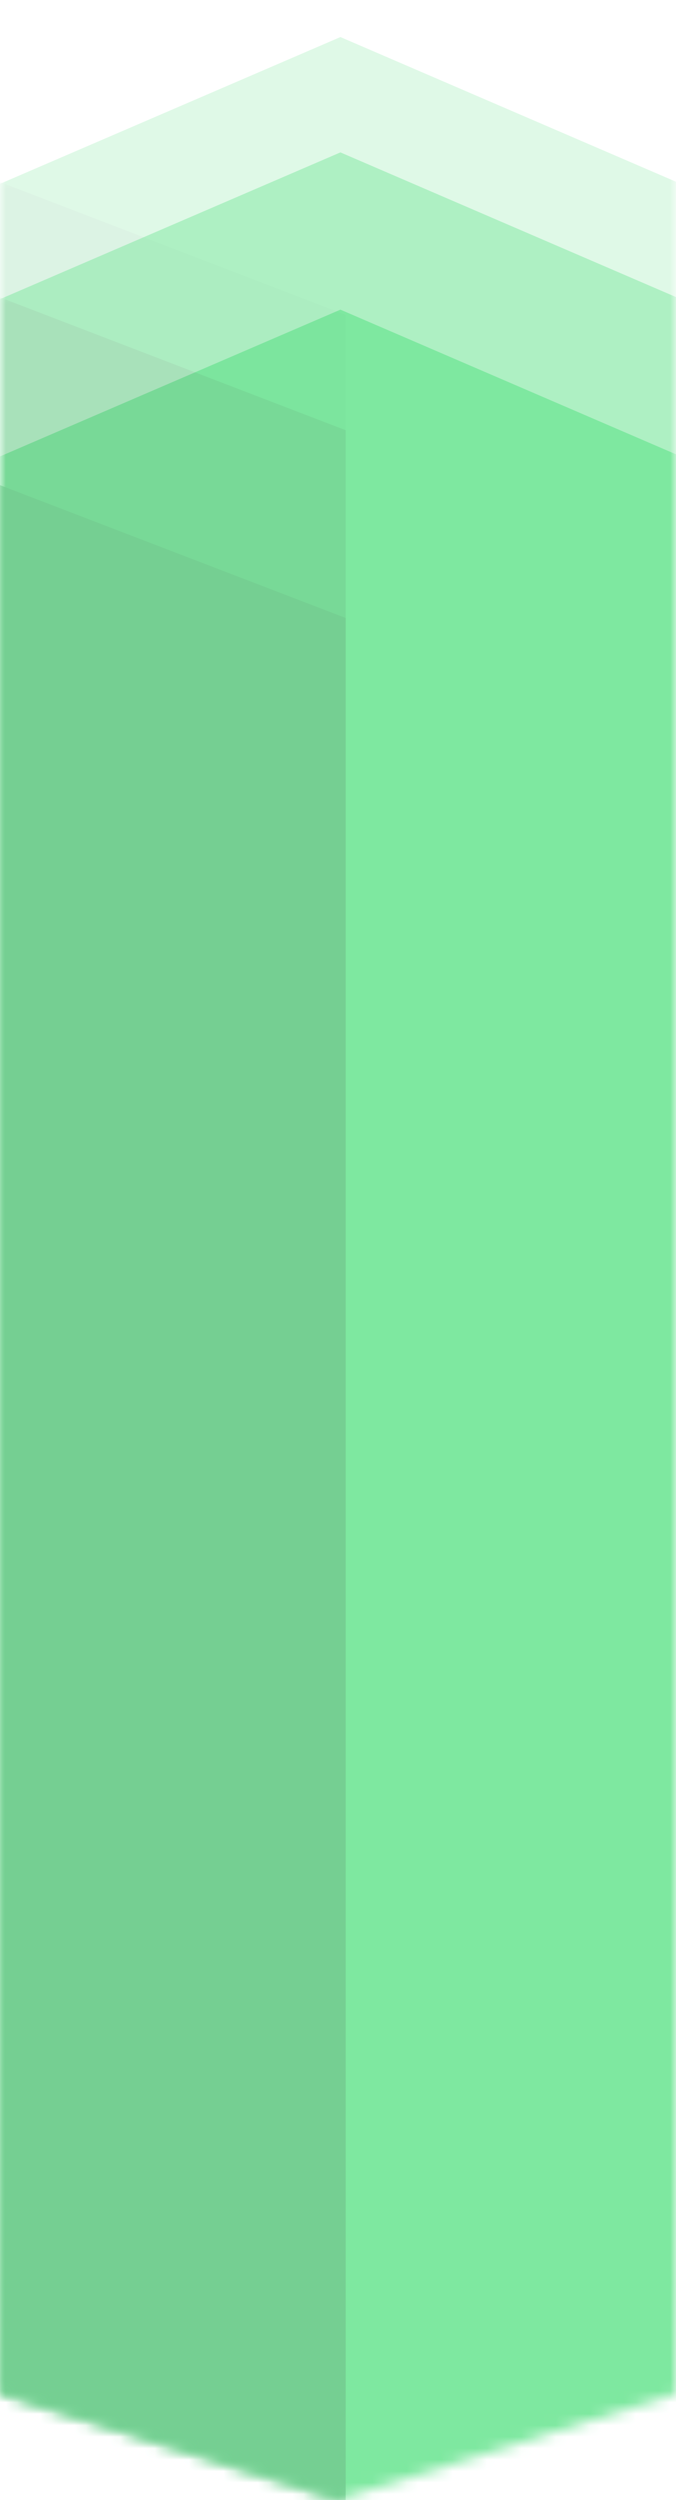 <svg width="59" height="218" viewBox="0 0 59 218" fill="none" xmlns="http://www.w3.org/2000/svg">
<mask id="mask0_14_333" style="mask-type:alpha" maskUnits="userSpaceOnUse" x="0" y="0" width="59" height="218">
<path d="M0 10.363L29.5 0L59 10.363V208.747L29.5 218L0 208.747V10.363Z" fill="#05030E"/>
</mask>
<g mask="url(#mask0_14_333)">
<path d="M0 39.799L29.711 27L59.423 39.799V284.803L29.711 296.231L0 284.803V39.799Z" fill="#7EE8A0"/>
<g opacity="0.25">
<path d="M0 16.03L29.711 3.231L59.423 16.03V261.034L29.711 272.462L0 261.034V16.03Z" fill="#7EE8A0"/>
<mask id="mask1_14_333" style="mask-type:alpha" maskUnits="userSpaceOnUse" x="0" y="3" width="60" height="270">
<path d="M0 16.03L29.711 3.231L59.423 16.03V261.034L29.711 272.462L0 261.034V16.03Z" fill="#7EE8A0"/>
</mask>
<g mask="url(#mask1_14_333)">
<path d="M-21.026 7.802L30.169 27.457V272.919L-12.799 256.463L-21.026 7.802Z" fill="#75CF92"/>
</g>
</g>
<g opacity="0.5">
<path d="M0 26.086L29.711 13.287L59.423 26.086V271.091L29.711 282.518L0 271.091V26.086Z" fill="#7EE8A0"/>
<mask id="mask2_14_333" style="mask-type:alpha" maskUnits="userSpaceOnUse" x="0" y="13" width="60" height="270">
<path d="M0 26.086L29.711 13.287L59.423 26.086V271.091L29.711 282.518L0 271.091V26.086Z" fill="#7EE8A0"/>
</mask>
<g mask="url(#mask2_14_333)">
<path d="M-21.026 17.858L30.169 37.513V282.975L-12.799 266.52L-21.026 17.858Z" fill="#75CF92"/>
</g>
</g>
</g>
<mask id="mask3_14_333" style="mask-type:alpha" maskUnits="userSpaceOnUse" x="0" y="0" width="59" height="218">
<path d="M0 10.363L29.5 0L59 10.363V208.747L29.5 218L0 208.747V10.363Z" fill="#7EE8A0"/>
</mask>
<g mask="url(#mask3_14_333)">
<path d="M-21.026 34.231L30.169 53.886V299.348L-12.799 282.892L-21.026 34.231Z" fill="#75CF92"/>
</g>
</svg>
